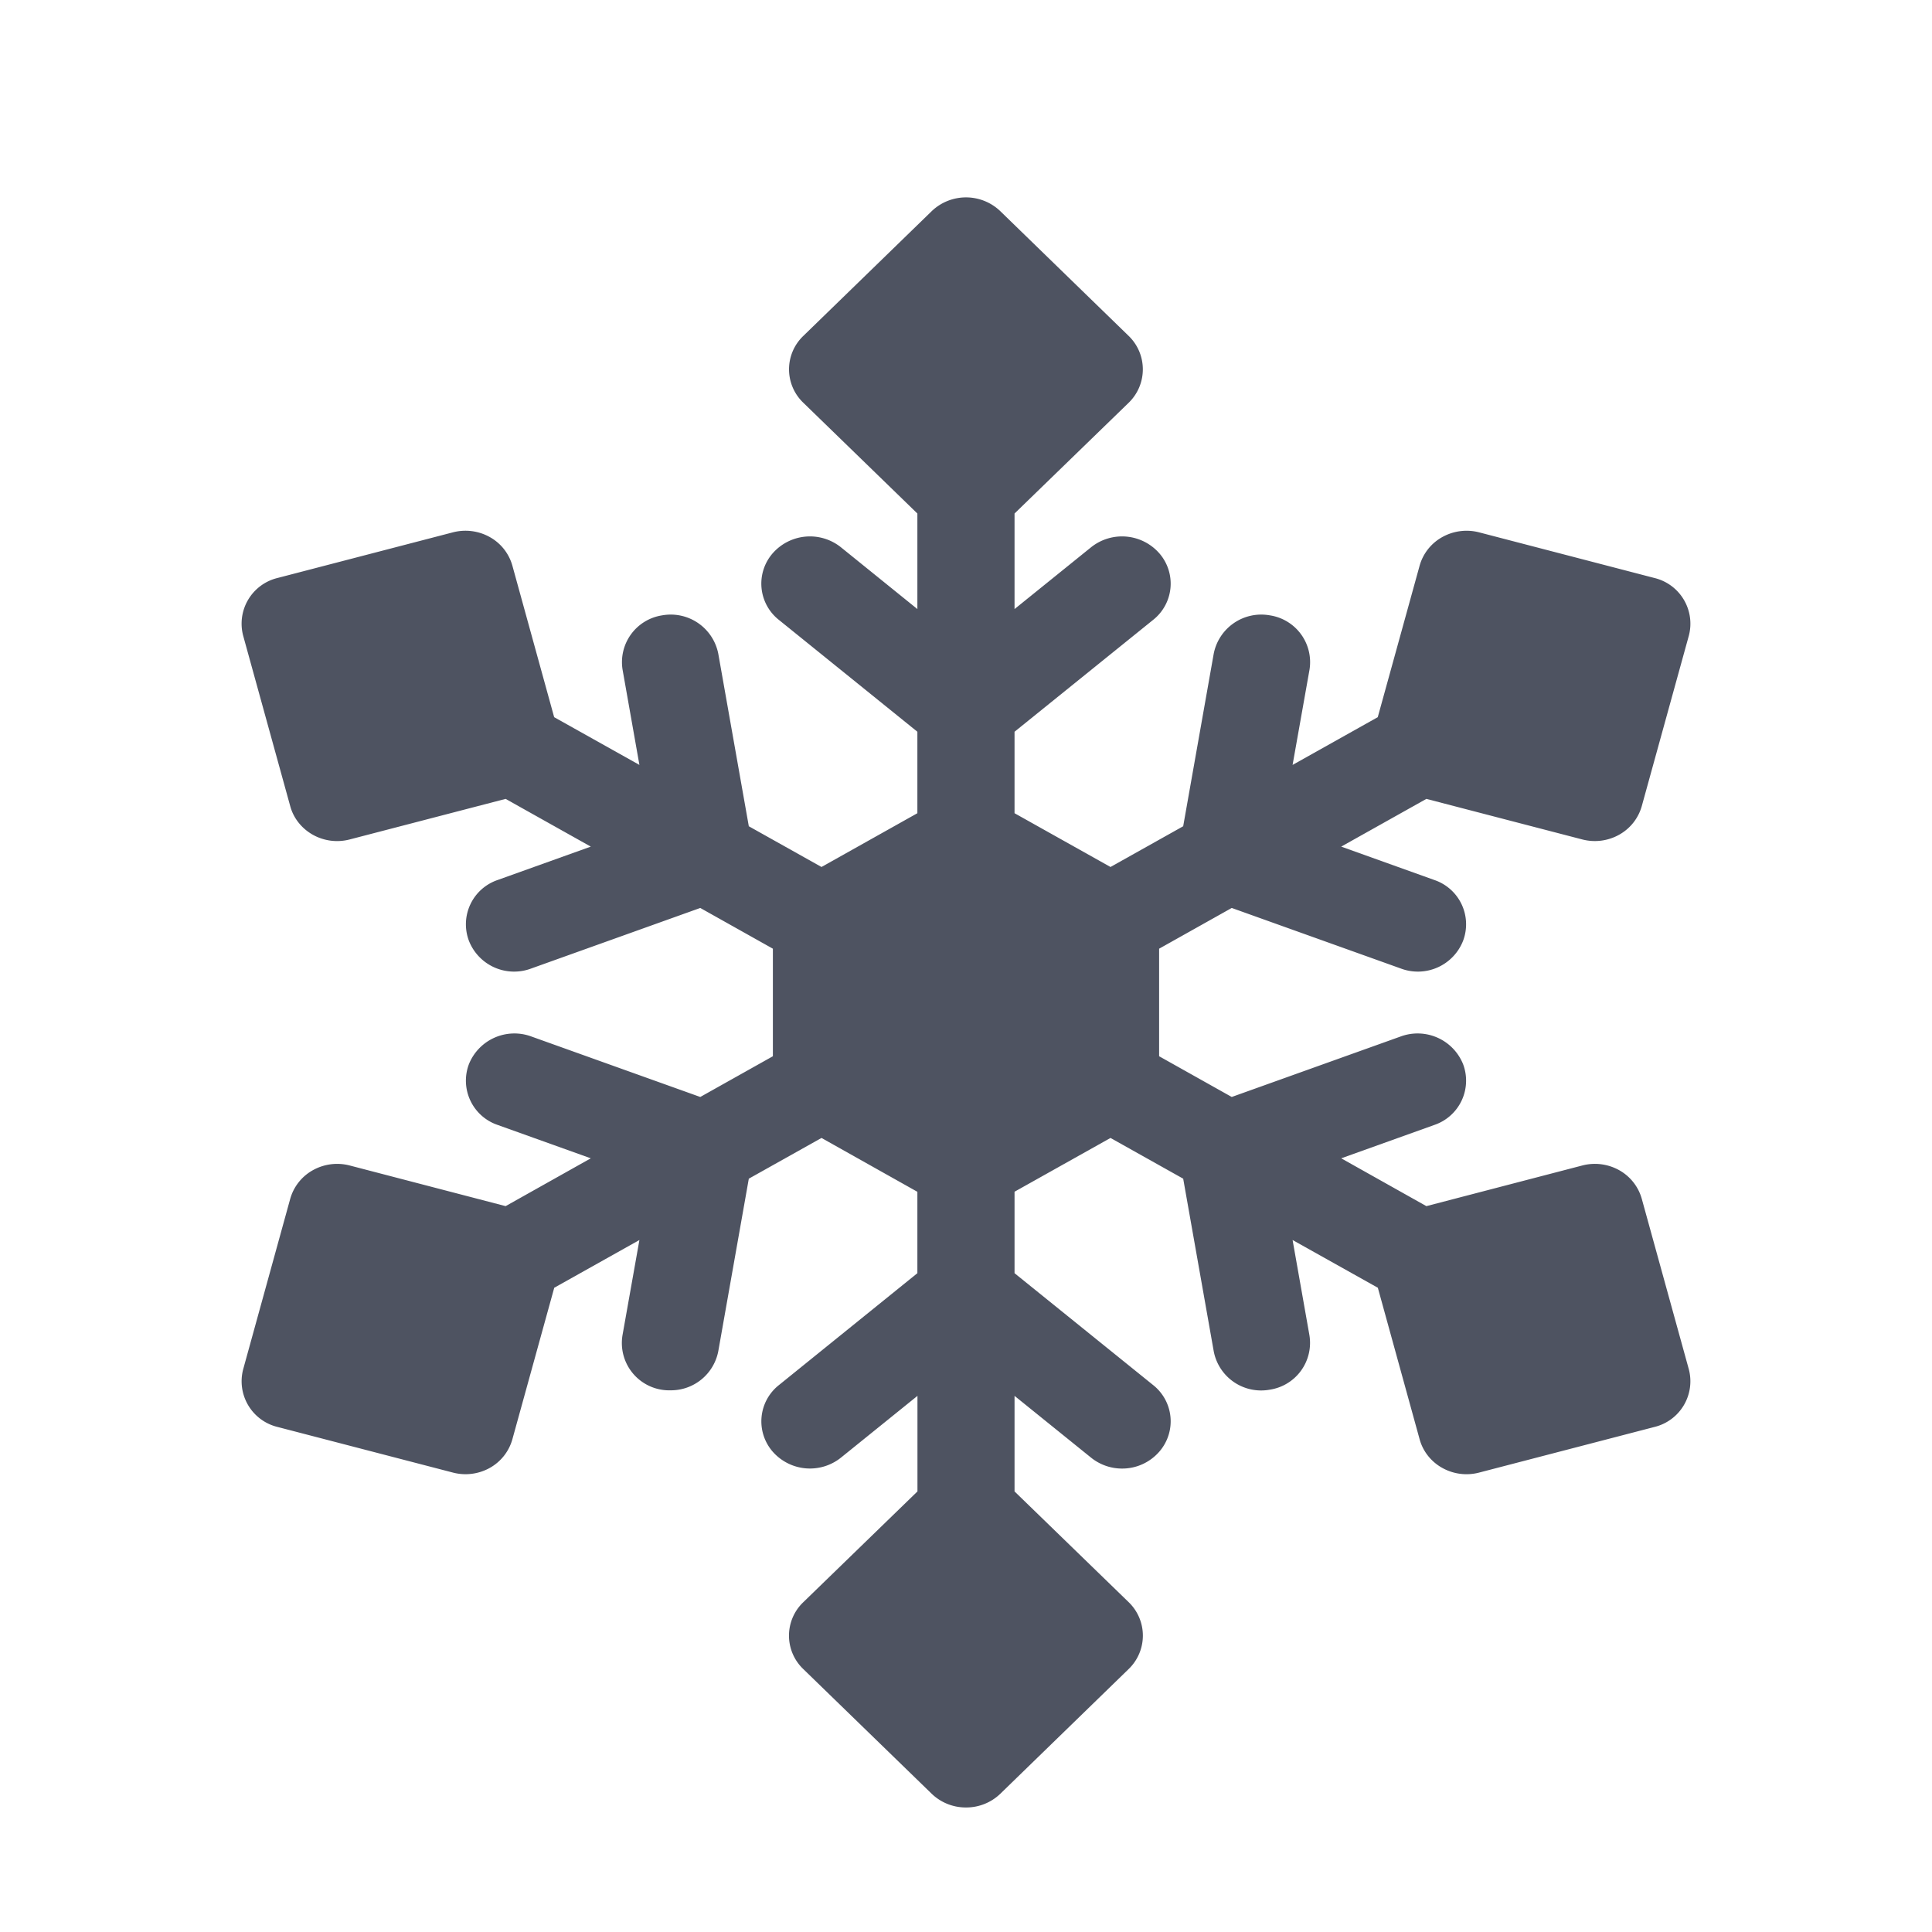 <svg width="24" height="24" fill="none" xmlns="http://www.w3.org/2000/svg"><path d="M20.395 14.893a.589.589 0 0 0-.28-.356.62.62 0 0 0-.459-.059l-1.937.505-1.058-.594 1.158-.415a.581.581 0 0 0 .357-.752.609.609 0 0 0-.775-.347l-2.1.752-.902-.506v-1.336l.902-.506 2.1.752a.603.603 0 0 0 .775-.347.581.581 0 0 0-.357-.752l-1.158-.415 1.058-.593 1.937.504a.619.619 0 0 0 .458-.059.589.589 0 0 0 .281-.356l.584-2.115a.584.584 0 0 0-.427-.718l-2.178-.567a.62.62 0 0 0-.458.059.588.588 0 0 0-.281.355l-.52 1.882-1.058.593.21-1.182a.588.588 0 0 0-.493-.676.602.602 0 0 0-.697.478l-.379 2.142-.903.506-1.192-.668V9.09l1.722-1.39a.574.574 0 0 0 .078-.825.616.616 0 0 0-.85-.076l-.95.767V6.379l1.419-1.377a.578.578 0 0 0 0-.828l-1.595-1.55a.616.616 0 0 0-.854 0l-1.595 1.55a.574.574 0 0 0 0 .828l1.418 1.377v1.187l-.949-.767a.616.616 0 0 0-.85.076.574.574 0 0 0 .078.825l1.721 1.39v1.012l-1.191.668-.903-.506-.379-2.142a.602.602 0 0 0-.697-.478.588.588 0 0 0-.492.676l.209 1.182-1.059-.593-.519-1.882a.588.588 0 0 0-.28-.355.62.62 0 0 0-.459-.059l-2.179.567a.584.584 0 0 0-.426.718l.584 2.115c.04.15.142.278.28.356a.618.618 0 0 0 .459.059l1.937-.504 1.058.593-1.158.415a.581.581 0 0 0-.357.752.603.603 0 0 0 .775.347l2.1-.752.902.506v1.336l-.902.506-2.1-.752a.609.609 0 0 0-.775.347.581.581 0 0 0 .357.752l1.158.415-1.058.594-1.937-.505a.619.619 0 0 0-.458.059.589.589 0 0 0-.281.356l-.584 2.116a.584.584 0 0 0 .426.717l2.18.567a.619.619 0 0 0 .457-.058.589.589 0 0 0 .281-.356l.52-1.882 1.058-.593-.21 1.182a.588.588 0 0 0 .596.685.599.599 0 0 0 .594-.487l.379-2.142.903-.506 1.191.669v1.011l-1.72 1.39a.574.574 0 0 0-.079.825.616.616 0 0 0 .85.076l.95-.767v1.187l-1.419 1.377a.574.574 0 0 0 0 .829l1.595 1.549a.61.61 0 0 0 .427.171.61.61 0 0 0 .427-.171l1.595-1.55a.577.577 0 0 0 0-.828l-1.419-1.377V17.34l.95.767c.113.091.25.136.385.136a.61.61 0 0 0 .465-.212.574.574 0 0 0-.078-.825l-1.722-1.39v-1.012l1.192-.668.903.506.379 2.142a.599.599 0 0 0 .697.479.588.588 0 0 0 .492-.677l-.209-1.182 1.059.593.519 1.882c.041.15.142.278.28.355a.617.617 0 0 0 .459.059l2.179-.567a.584.584 0 0 0 .426-.717l-.584-2.116Z" fill="#4E5361"/></svg>